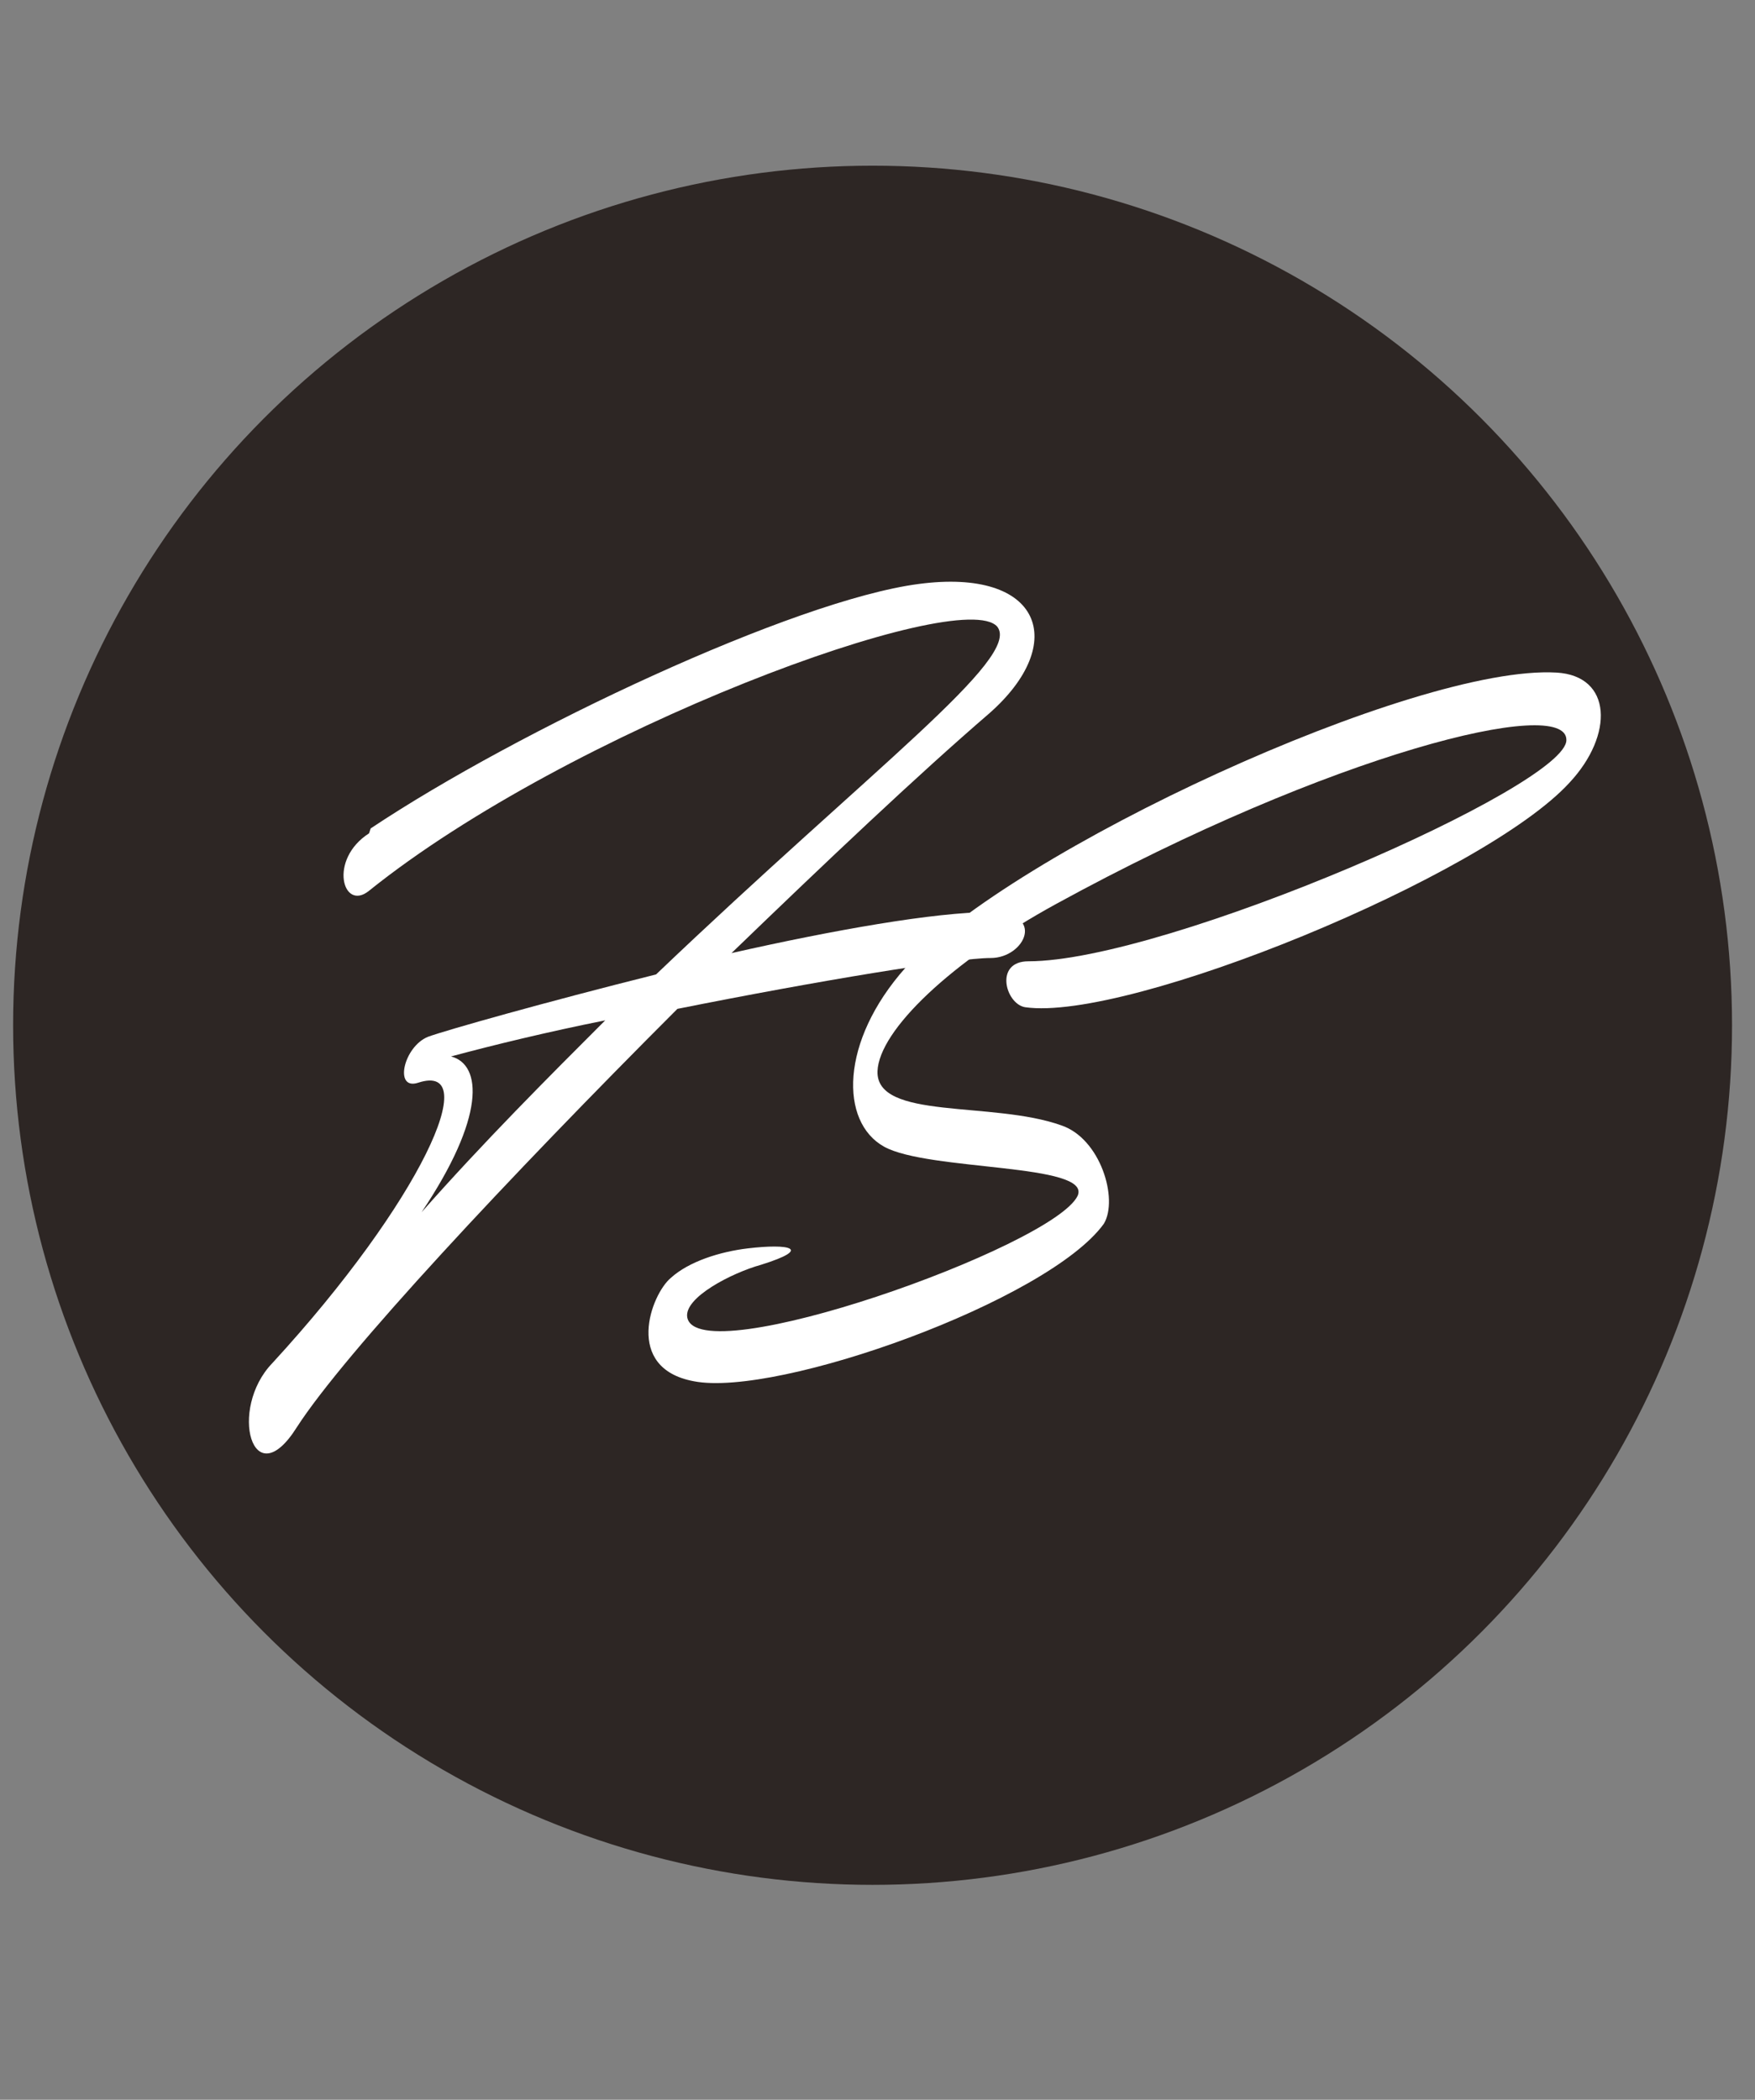 <?xml version="1.0" encoding="UTF-8"?>
<svg id="Layer_1" xmlns="http://www.w3.org/2000/svg" version="1.1" viewBox="0 0 107 128">
  <rect x="0" y="0" width="107" height="128" fill="#808080" stroke="none"/>
  <!-- Generator: Adobe Illustrator 29.6.1, SVG Export Plug-In . SVG Version: 2.1.1 Build 9)  -->
  <defs>
    <style>
      .st0 {
        fill: #fff;
      }

      .st1 {
        fill: #2d2624;
      }
    </style>
  </defs>
  <circle class="st1" cx="53.2" cy="62.5" r="52.4"/>
  <g>
    <path class="st0" d="M22.6,50.5c9-6,25.8-13.9,33.4-14.9,7.5-1,9.2,3.6,4.3,7.9-4.3,3.7-9.9,9-15.7,14.6,6.2-1.4,12.4-2.5,15.8-2.5s2.1,2.8,0,2.8-10.6,1.4-19.1,3.1c-10.3,10.3-20.3,21-23.2,25.5-2.7,4.3-4.2-1.1-1.5-3.9,9.1-9.9,12.9-18.4,8.9-17.1-1.5.5-.9-2.2.6-2.8,1.1-.4,7.1-2.1,13.9-3.8,13.2-12.6,22.3-19.3,20.8-21.2-2.2-2.5-26.1,6.3-38.3,16.1-1.6,1.3-2.5-1.9,0-3.5ZM25.7,73.9c3.8-4.3,7.7-8.2,11.2-11.7-3.5.7-6.8,1.5-9.4,2.2,1.9.5,2.1,3.7-1.8,9.5h0Z"/>
    <path class="st0" d="M95.5,45.1c0-2.7-14.3.8-31.1,10-6.4,3.5-10.8,7.7-10.9,10.2-.1,3,7,1.8,11.2,3.3,2.4.8,3.5,4.5,2.6,6-3.4,4.7-19.9,10.6-25,9.6-4.3-.8-2.6-5.3-1.4-6.3,1.1-1,3-1.6,4.7-1.8,2.5-.3,4,0,.8,1-1.8.5-4.7,2-4.5,3.2.6,3.4,22.3-4.3,23.8-7.4.9-2-9.1-1.5-11.8-3-2.7-1.5-2.7-6.4,1.3-10.9,6.6-7.2,31.1-18.5,39.7-18,3.4.2,3.5,3.8.8,6.7-5.2,5.7-26.9,14.6-33.2,13.7-1.2-.2-1.9-2.8.2-2.8,8.4,0,32.9-10.7,32.8-13.5h0Z"/>
  </g>
</svg>